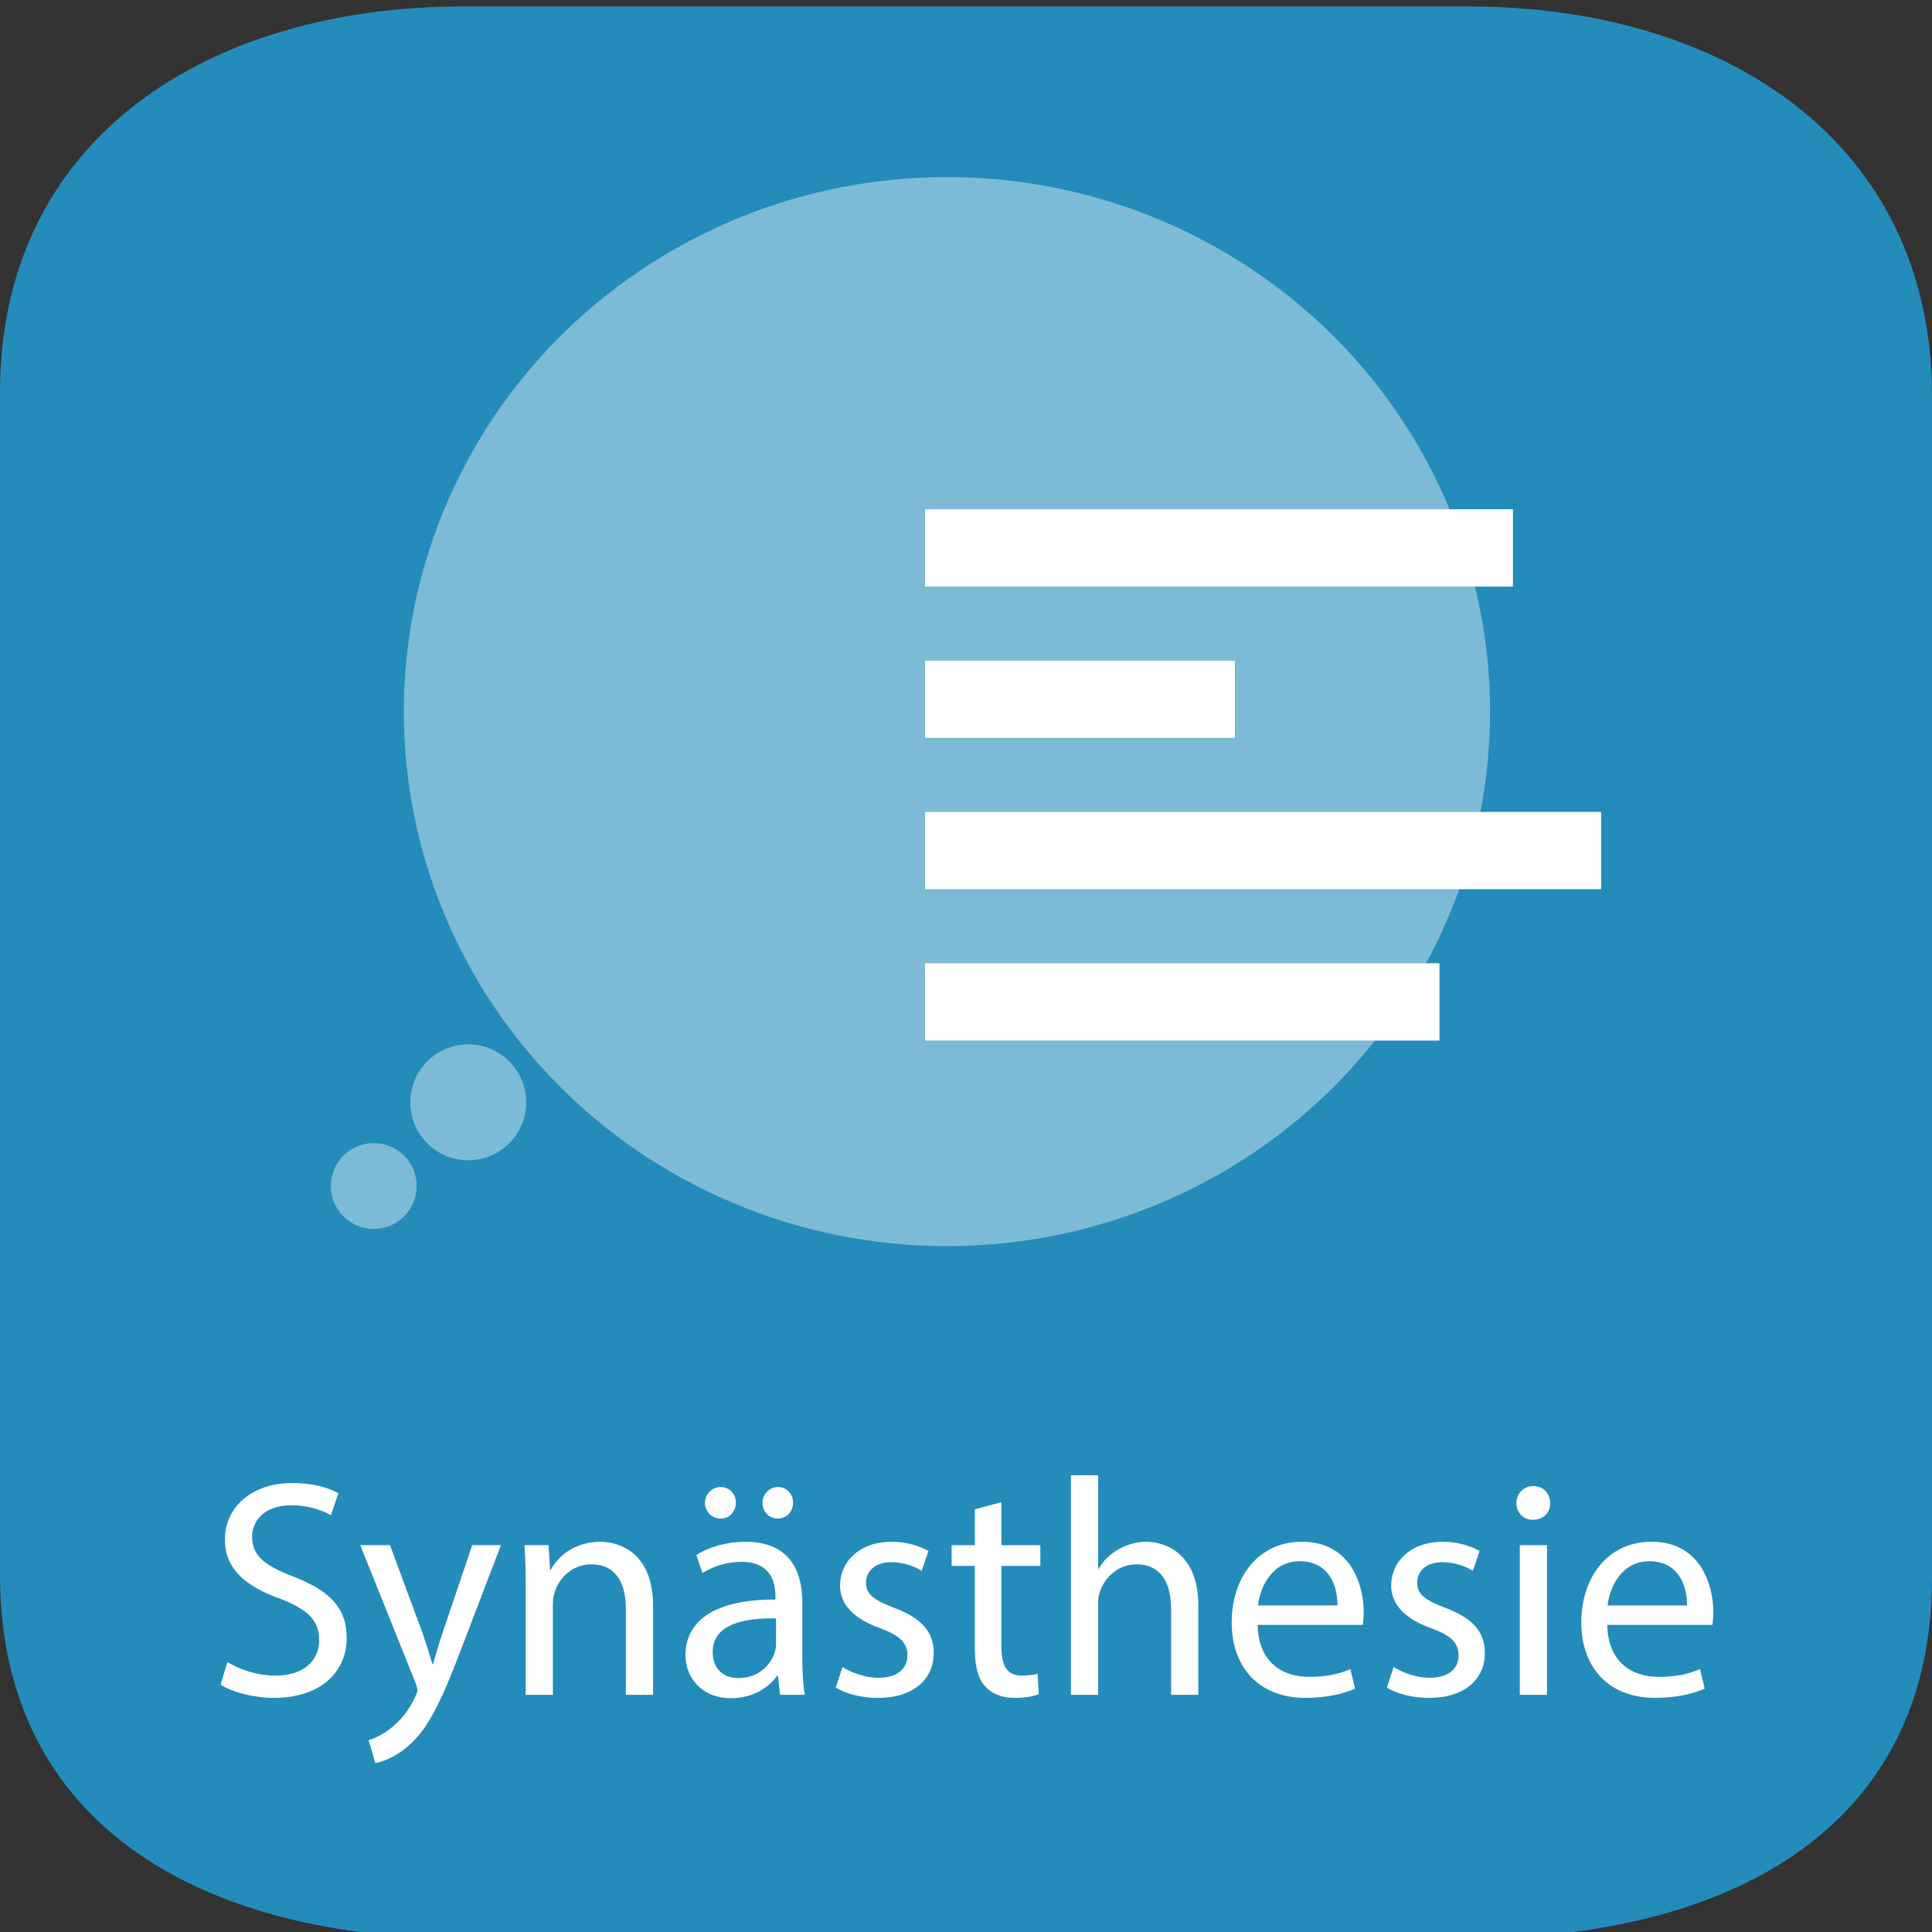 <?xml version="1.0" encoding="utf-8"?>
<!-- Generator: Adobe Illustrator 16.0.3, SVG Export Plug-In . SVG Version: 6.00 Build 0)  -->
<!DOCTYPE svg PUBLIC "-//W3C//DTD SVG 1.1//EN" "http://www.w3.org/Graphics/SVG/1.1/DTD/svg11.dtd">
<svg version="1.1" id="Ebene_1" xmlns:x="http://ns.adobe.com/Extensibility/1.0/" xmlns:i="http://ns.adobe.com/AdobeIllustrator/10.0/" xmlns:graph="http://ns.adobe.com/Graphs/1.0/"
	 xmlns="http://www.w3.org/2000/svg" xmlns:xlink="http://www.w3.org/1999/xlink" x="0px" y="0px" width="300px" height="300px"
	 viewBox="0 0 300 300" enable-background="new 0 0 300 300" xml:space="preserve">
<rect x="0" y="0" width="300" height="300" fill="#333333" stroke="none"/>
<path fill="#248CBA" d="M228,301H72c-39.604,0-72-16.9-72-56.5V61C0,21.4,32.398,1,72,1h156c39.602,0,72,20.9,72,60.5V245
	C300,284.6,267.6,301,228,301z"/>
<rect x="0.758" y="229.086" fill="none" width="298.482" height="79.496"/>
<g enable-background="new    ">
	<path fill="#FFFFFF" d="M35.306,258.077c1.872,1.151,4.608,2.112,7.489,2.112c4.271,0,6.769-2.256,6.769-5.521
		c0-3.023-1.728-4.752-6.097-6.434c-5.28-1.871-8.544-4.607-8.544-9.168c0-5.041,4.176-8.784,10.465-8.784
		c3.313,0,5.712,0.768,7.152,1.584l-1.152,3.407c-1.056-0.575-3.216-1.535-6.145-1.535c-4.417,0-6.098,2.641-6.098,4.849
		c0,3.024,1.968,4.513,6.434,6.24c5.472,2.112,8.257,4.753,8.257,9.505c0,4.993-3.696,9.313-11.329,9.313
		c-3.12,0-6.529-0.912-8.257-2.063L35.306,258.077z"/>
	<path fill="#FFFFFF" d="M60.554,239.932l5.088,13.729c0.528,1.536,1.104,3.36,1.488,4.753h0.096
		c0.433-1.393,0.912-3.169,1.488-4.85l4.607-13.633h4.465l-6.336,16.562c-3.024,7.969-5.089,12.05-7.97,14.546
		c-2.063,1.824-4.128,2.544-5.185,2.736l-1.057-3.553c1.057-0.337,2.448-1.009,3.696-2.064c1.152-0.912,2.592-2.545,3.552-4.704
		c0.192-0.433,0.337-0.769,0.337-1.009c0-0.239-0.097-0.575-0.288-1.104l-8.594-21.41H60.554L60.554,239.932z"/>
	<path fill="#FFFFFF" d="M81.626,246.221c0-2.4-0.048-4.367-0.192-6.289h3.744l0.24,3.842h0.096c1.152-2.209,3.84-4.369,7.681-4.369
		c3.217,0,8.209,1.921,8.209,9.89v13.873h-4.225v-13.394c0-3.744-1.392-6.864-5.376-6.864c-2.784,0-4.944,1.968-5.665,4.319
		c-0.192,0.528-0.288,1.248-0.288,1.97v13.969h-4.224V246.221z"/>
	<path fill="#FFFFFF" d="M121.131,263.166l-0.336-2.93h-0.145c-1.296,1.824-3.792,3.457-7.104,3.457
		c-4.704,0-7.104-3.313-7.104-6.672c0-5.617,4.992-8.688,13.97-8.642V247.9c0-1.92-0.528-5.377-5.28-5.377
		c-2.161,0-4.417,0.672-6.049,1.729l-0.96-2.784c1.92-1.248,4.704-2.063,7.633-2.063c7.104,0,8.833,4.849,8.833,9.506v8.688
		c0,2.016,0.096,3.984,0.384,5.568H121.131z M109.466,233.355c0-1.345,1.104-2.448,2.448-2.448c1.344,0,2.352,1.056,2.352,2.448
		c0,1.295-0.96,2.447-2.352,2.447C110.473,235.805,109.466,234.65,109.466,233.355z M120.506,251.309
		c-4.608-0.096-9.841,0.721-9.841,5.232c0,2.736,1.823,4.033,3.983,4.033c3.024,0,4.945-1.922,5.617-3.889
		c0.145-0.433,0.24-0.912,0.24-1.345V251.309z M118.394,233.355c0-1.345,1.057-2.448,2.4-2.448s2.353,1.056,2.353,2.448
		c0,1.295-0.96,2.447-2.353,2.447C119.354,235.805,118.394,234.65,118.394,233.355z"/>
	<path fill="#FFFFFF" d="M130.825,258.846c1.247,0.816,3.457,1.68,5.568,1.68c3.072,0,4.512-1.535,4.512-3.455
		c0-2.016-1.199-3.12-4.319-4.272c-4.176-1.487-6.145-3.792-6.145-6.575c0-3.744,3.024-6.816,8.017-6.816
		c2.353,0,4.417,0.672,5.713,1.439l-1.057,3.071c-0.911-0.576-2.593-1.344-4.753-1.344c-2.495,0-3.889,1.44-3.889,3.168
		c0,1.921,1.394,2.784,4.417,3.937c4.032,1.536,6.097,3.553,6.097,7.01c0,4.08-3.169,6.961-8.688,6.961
		c-2.544,0-4.896-0.625-6.528-1.586L130.825,258.846z"/>
	<path fill="#FFFFFF" d="M155.497,233.26v6.672h6.049v3.217h-6.049v12.529c0,2.881,0.815,4.512,3.168,4.512
		c1.104,0,1.921-0.144,2.447-0.287l0.192,3.168c-0.816,0.337-2.112,0.576-3.744,0.576c-1.969,0-3.553-0.623-4.561-1.775
		c-1.2-1.248-1.632-3.313-1.632-6.049v-12.674h-3.602v-3.217h3.602v-5.567L155.497,233.26z"/>
	<path fill="#FFFFFF" d="M166.296,229.083h4.225v14.497h0.097c0.673-1.2,1.729-2.256,3.023-2.977
		c1.248-0.721,2.736-1.199,4.32-1.199c3.121,0,8.113,1.92,8.113,9.937v13.825h-4.226V249.82c0-3.744-1.392-6.912-5.376-6.912
		c-2.736,0-4.896,1.92-5.665,4.225c-0.24,0.576-0.288,1.2-0.288,2.016v14.019h-4.225L166.296,229.083L166.296,229.083z"/>
	<path fill="#FFFFFF" d="M195.288,252.316c0.096,5.713,3.744,8.064,7.969,8.064c3.023,0,4.849-0.527,6.433-1.199l0.721,3.023
		c-1.488,0.672-4.032,1.439-7.729,1.439c-7.152,0-11.425-4.705-11.425-11.713c0-7.009,4.128-12.529,10.896-12.529
		c7.585,0,9.603,6.673,9.603,10.945c0,0.863-0.098,1.535-0.146,1.969H195.288L195.288,252.316z M207.673,249.293
		c0.049-2.688-1.104-6.865-5.856-6.865c-4.271,0-6.145,3.938-6.479,6.865H207.673z"/>
	<path fill="#FFFFFF" d="M216.408,258.846c1.247,0.816,3.455,1.68,5.567,1.68c3.072,0,4.512-1.535,4.512-3.455
		c0-2.016-1.199-3.12-4.319-4.272c-4.176-1.487-6.146-3.792-6.146-6.575c0-3.744,3.024-6.816,8.018-6.816
		c2.353,0,4.417,0.672,5.713,1.439l-1.057,3.071c-0.911-0.576-2.593-1.344-4.753-1.344c-2.496,0-3.889,1.44-3.889,3.168
		c0,1.921,1.393,2.784,4.417,3.937c4.032,1.536,6.097,3.553,6.097,7.01c0,4.08-3.169,6.961-8.688,6.961
		c-2.544,0-4.896-0.625-6.528-1.586L216.408,258.846z"/>
	<path fill="#FFFFFF" d="M240.697,233.402c0.049,1.44-1.009,2.594-2.688,2.594c-1.488,0-2.544-1.152-2.544-2.594
		c0-1.487,1.104-2.639,2.64-2.639C239.688,230.764,240.697,231.915,240.697,233.402z M235.991,263.166v-23.234h4.225v23.234H235.991
		z"/>
	<path fill="#FFFFFF" d="M249.575,252.316c0.096,5.713,3.743,8.064,7.969,8.064c3.023,0,4.849-0.527,6.433-1.199l0.72,3.023
		c-1.487,0.672-4.031,1.439-7.729,1.439c-7.152,0-11.425-4.705-11.425-11.713c0-7.009,4.128-12.529,10.896-12.529
		c7.585,0,9.603,6.673,9.603,10.945c0,0.863-0.098,1.535-0.146,1.969H249.575L249.575,252.316z M261.96,249.293
		c0.049-2.688-1.104-6.865-5.856-6.865c-4.271,0-6.145,3.938-6.479,6.865H261.96z"/>
</g>
<g>
	<ellipse opacity="0.4" fill="#FFFFFF" enable-background="new    " cx="147.04" cy="110.499" rx="84.333" ry="83"/>
	<g>
		<g>
			
				<line fill="none" stroke="#FFFFFF" stroke-width="12" stroke-miterlimit="10" x1="143.645" y1="132.078" x2="248.627" y2="132.078"/>
			
				<line fill="none" stroke="#FFFFFF" stroke-width="12" stroke-miterlimit="10" x1="143.645" y1="155.576" x2="223.518" y2="155.576"/>
			<line fill="none" stroke="#FFFFFF" stroke-width="12" stroke-miterlimit="10" x1="143.645" y1="85.08" x2="234.932" y2="85.08"/>
			
				<line fill="none" stroke="#FFFFFF" stroke-width="12" stroke-miterlimit="10" x1="143.645" y1="108.579" x2="191.75" y2="108.579"/>
		</g>
	</g>
	<circle opacity="0.4" fill="#FFFFFF" enable-background="new    " cx="72.707" cy="171.166" r="9"/>
	<circle opacity="0.4" fill="#FFFFFF" enable-background="new    " cx="58.04" cy="184.165" r="6.666"/>
</g>
</svg>
